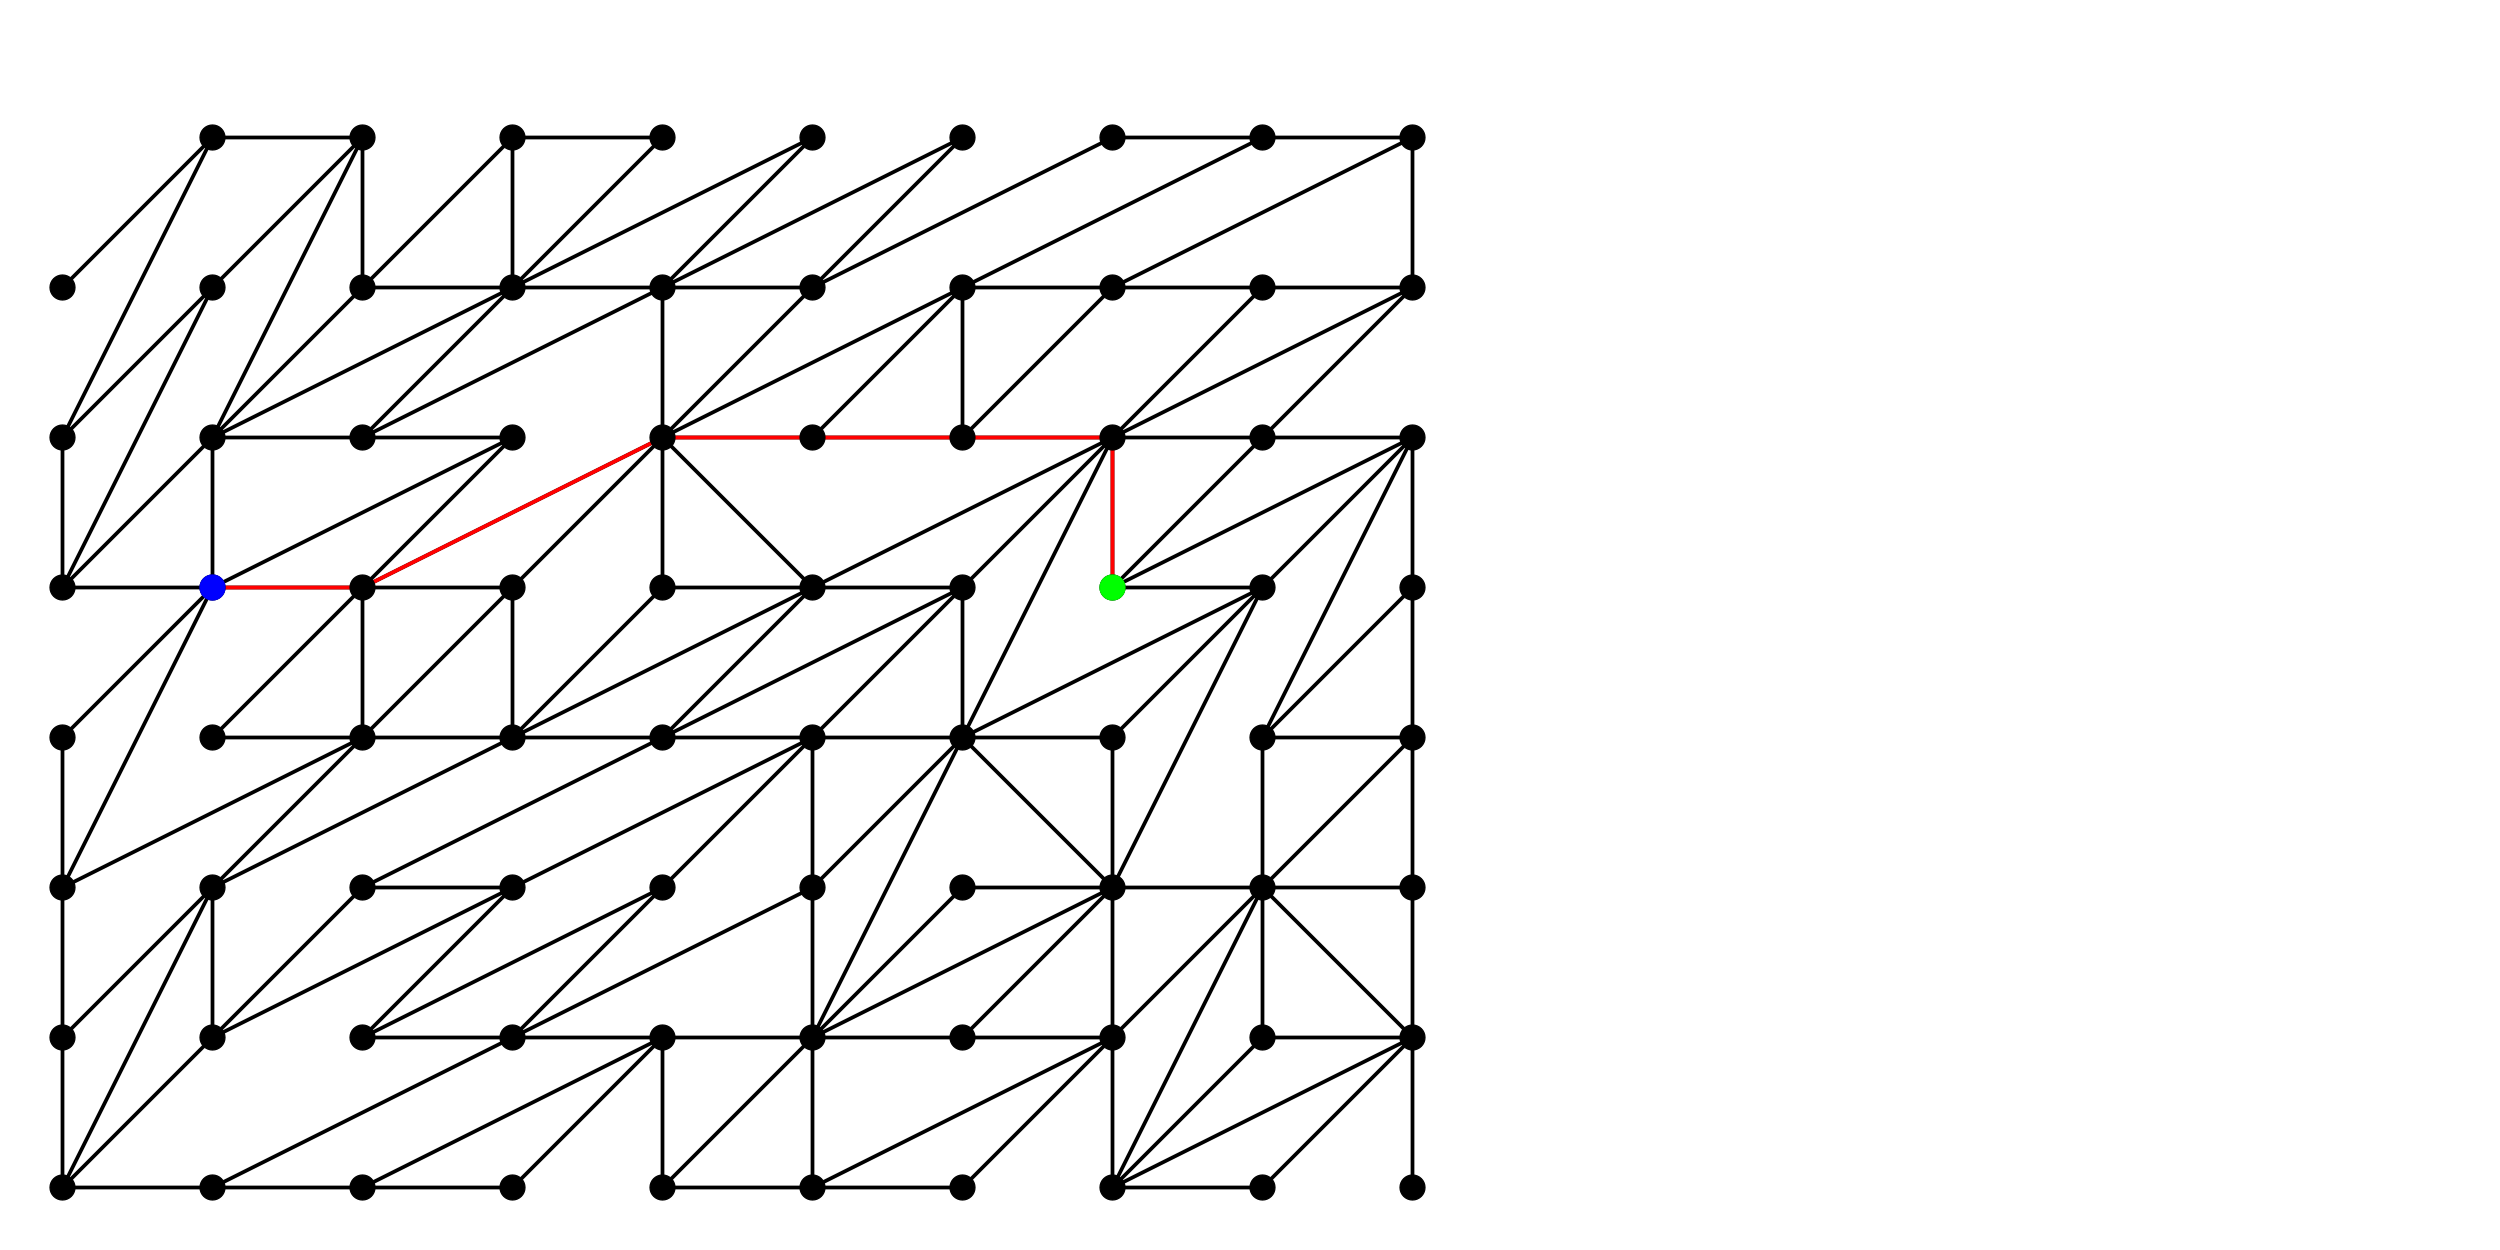 <?xml version="1.0" standalone="no" ?>
<!DOCTYPE svg PUBLIC "-//W3C//DTD SVG 1.1//EN" "http://www.w3.org/Graphics/SVG/1.1/DTD/svg11.dtd">
<svg width="2000px" height="1000px" xmlns="http://www.w3.org/2000/svg" version="1.1" >
	<polyline points="50,950 50,830 " fill="transparent" stroke-width="3" stroke="rgb(0,0,0)" />
	<polyline points="50,950 170,950 " fill="transparent" stroke-width="3" stroke="rgb(0,0,0)" />
	<polyline points="50,950 170,830 " fill="transparent" stroke-width="3" stroke="rgb(0,0,0)" />
	<polyline points="50,950 170,710 " fill="transparent" stroke-width="3" stroke="rgb(0,0,0)" />
	<polyline points="50,830 170,710 " fill="transparent" stroke-width="3" stroke="rgb(0,0,0)" />
	<polyline points="50,710 50,830 " fill="transparent" stroke-width="3" stroke="rgb(0,0,0)" />
	<polyline points="50,710 50,590 " fill="transparent" stroke-width="3" stroke="rgb(0,0,0)" />
	<polyline points="50,710 170,470 " fill="transparent" stroke-width="3" stroke="rgb(0,0,0)" />
	<polyline points="50,710 290,590 " fill="transparent" stroke-width="3" stroke="rgb(0,0,0)" />
	<polyline points="50,350 50,470 " fill="transparent" stroke-width="3" stroke="rgb(0,0,0)" />
	<polyline points="170,830 170,710 " fill="transparent" stroke-width="3" stroke="rgb(0,0,0)" />
	<polyline points="170,710 290,590 " fill="transparent" stroke-width="3" stroke="rgb(0,0,0)" />
	<polyline points="170,710 410,590 " fill="transparent" stroke-width="3" stroke="rgb(0,0,0)" />
	<polyline points="170,590 290,590 " fill="transparent" stroke-width="3" stroke="rgb(0,0,0)" />
	<polyline points="170,590 290,470 " fill="transparent" stroke-width="3" stroke="rgb(0,0,0)" />
	<polyline points="170,470 50,590 " fill="transparent" stroke-width="3" stroke="rgb(0,0,0)" />
	<polyline points="170,470 50,470 " fill="transparent" stroke-width="3" stroke="rgb(0,0,0)" />
	<polyline points="170,470 170,350 " fill="transparent" stroke-width="3" stroke="rgb(0,0,0)" />
	<polyline points="170,470 290,470 " fill="transparent" stroke-width="3" stroke="rgb(0,0,0)" />
	<polyline points="170,470 410,350 " fill="transparent" stroke-width="3" stroke="rgb(0,0,0)" />
	<polyline points="170,350 50,470 " fill="transparent" stroke-width="3" stroke="rgb(0,0,0)" />
	<polyline points="170,350 290,350 " fill="transparent" stroke-width="3" stroke="rgb(0,0,0)" />
	<polyline points="170,350 290,230 " fill="transparent" stroke-width="3" stroke="rgb(0,0,0)" />
	<polyline points="170,350 290,110 " fill="transparent" stroke-width="3" stroke="rgb(0,0,0)" />
	<polyline points="170,350 410,230 " fill="transparent" stroke-width="3" stroke="rgb(0,0,0)" />
	<polyline points="170,230 50,470 " fill="transparent" stroke-width="3" stroke="rgb(0,0,0)" />
	<polyline points="170,230 50,350 " fill="transparent" stroke-width="3" stroke="rgb(0,0,0)" />
	<polyline points="170,230 290,110 " fill="transparent" stroke-width="3" stroke="rgb(0,0,0)" />
	<polyline points="170,110 50,350 " fill="transparent" stroke-width="3" stroke="rgb(0,0,0)" />
	<polyline points="170,110 50,230 " fill="transparent" stroke-width="3" stroke="rgb(0,0,0)" />
	<polyline points="170,110 290,110 " fill="transparent" stroke-width="3" stroke="rgb(0,0,0)" />
	<polyline points="290,950 170,950 " fill="transparent" stroke-width="3" stroke="rgb(0,0,0)" />
	<polyline points="290,950 410,950 " fill="transparent" stroke-width="3" stroke="rgb(0,0,0)" />
	<polyline points="290,950 530,830 " fill="transparent" stroke-width="3" stroke="rgb(0,0,0)" />
	<polyline points="290,830 410,830 " fill="transparent" stroke-width="3" stroke="rgb(0,0,0)" />
	<polyline points="290,830 530,710 " fill="transparent" stroke-width="3" stroke="rgb(0,0,0)" />
	<polyline points="290,710 170,830 " fill="transparent" stroke-width="3" stroke="rgb(0,0,0)" />
	<polyline points="290,710 410,710 " fill="transparent" stroke-width="3" stroke="rgb(0,0,0)" />
	<polyline points="290,710 530,590 " fill="transparent" stroke-width="3" stroke="rgb(0,0,0)" />
	<polyline points="290,590 410,470 " fill="transparent" stroke-width="3" stroke="rgb(0,0,0)" />
	<polyline points="290,470 290,590 " fill="transparent" stroke-width="3" stroke="rgb(0,0,0)" />
	<polyline points="290,470 410,470 " fill="transparent" stroke-width="3" stroke="rgb(0,0,0)" />
	<polyline points="290,470 530,350 " fill="transparent" stroke-width="3" stroke="rgb(0,0,0)" />
	<polyline points="290,350 530,230 " fill="transparent" stroke-width="3" stroke="rgb(0,0,0)" />
	<polyline points="290,230 410,110 " fill="transparent" stroke-width="3" stroke="rgb(0,0,0)" />
	<polyline points="290,110 290,230 " fill="transparent" stroke-width="3" stroke="rgb(0,0,0)" />
	<polyline points="410,830 170,950 " fill="transparent" stroke-width="3" stroke="rgb(0,0,0)" />
	<polyline points="410,710 170,830 " fill="transparent" stroke-width="3" stroke="rgb(0,0,0)" />
	<polyline points="410,710 290,830 " fill="transparent" stroke-width="3" stroke="rgb(0,0,0)" />
	<polyline points="410,710 650,590 " fill="transparent" stroke-width="3" stroke="rgb(0,0,0)" />
	<polyline points="410,590 290,590 " fill="transparent" stroke-width="3" stroke="rgb(0,0,0)" />
	<polyline points="410,590 410,470 " fill="transparent" stroke-width="3" stroke="rgb(0,0,0)" />
	<polyline points="410,470 530,350 " fill="transparent" stroke-width="3" stroke="rgb(0,0,0)" />
	<polyline points="410,350 290,470 " fill="transparent" stroke-width="3" stroke="rgb(0,0,0)" />
	<polyline points="410,350 290,350 " fill="transparent" stroke-width="3" stroke="rgb(0,0,0)" />
	<polyline points="410,230 290,350 " fill="transparent" stroke-width="3" stroke="rgb(0,0,0)" />
	<polyline points="410,230 290,230 " fill="transparent" stroke-width="3" stroke="rgb(0,0,0)" />
	<polyline points="410,230 410,110 " fill="transparent" stroke-width="3" stroke="rgb(0,0,0)" />
	<polyline points="410,230 530,230 " fill="transparent" stroke-width="3" stroke="rgb(0,0,0)" />
	<polyline points="410,230 530,110 " fill="transparent" stroke-width="3" stroke="rgb(0,0,0)" />
	<polyline points="410,230 650,110 " fill="transparent" stroke-width="3" stroke="rgb(0,0,0)" />
	<polyline points="410,110 530,110 " fill="transparent" stroke-width="3" stroke="rgb(0,0,0)" />
	<polyline points="530,950 650,950 " fill="transparent" stroke-width="3" stroke="rgb(0,0,0)" />
	<polyline points="530,830 410,950 " fill="transparent" stroke-width="3" stroke="rgb(0,0,0)" />
	<polyline points="530,830 410,830 " fill="transparent" stroke-width="3" stroke="rgb(0,0,0)" />
	<polyline points="530,830 530,950 " fill="transparent" stroke-width="3" stroke="rgb(0,0,0)" />
	<polyline points="530,830 650,830 " fill="transparent" stroke-width="3" stroke="rgb(0,0,0)" />
	<polyline points="530,710 410,830 " fill="transparent" stroke-width="3" stroke="rgb(0,0,0)" />
	<polyline points="530,710 650,590 " fill="transparent" stroke-width="3" stroke="rgb(0,0,0)" />
	<polyline points="530,590 410,590 " fill="transparent" stroke-width="3" stroke="rgb(0,0,0)" />
	<polyline points="530,590 650,590 " fill="transparent" stroke-width="3" stroke="rgb(0,0,0)" />
	<polyline points="530,590 770,470 " fill="transparent" stroke-width="3" stroke="rgb(0,0,0)" />
	<polyline points="530,470 410,590 " fill="transparent" stroke-width="3" stroke="rgb(0,0,0)" />
	<polyline points="530,470 530,350 " fill="transparent" stroke-width="3" stroke="rgb(0,0,0)" />
	<polyline points="530,470 650,470 " fill="transparent" stroke-width="3" stroke="rgb(0,0,0)" />
	<polyline points="530,350 650,230 " fill="transparent" stroke-width="3" stroke="rgb(0,0,0)" />
	<polyline points="530,230 530,350 " fill="transparent" stroke-width="3" stroke="rgb(0,0,0)" />
	<polyline points="530,230 650,230 " fill="transparent" stroke-width="3" stroke="rgb(0,0,0)" />
	<polyline points="530,230 770,110 " fill="transparent" stroke-width="3" stroke="rgb(0,0,0)" />
	<polyline points="650,950 770,950 " fill="transparent" stroke-width="3" stroke="rgb(0,0,0)" />
	<polyline points="650,830 530,950 " fill="transparent" stroke-width="3" stroke="rgb(0,0,0)" />
	<polyline points="650,830 650,950 " fill="transparent" stroke-width="3" stroke="rgb(0,0,0)" />
	<polyline points="650,830 650,710 " fill="transparent" stroke-width="3" stroke="rgb(0,0,0)" />
	<polyline points="650,830 770,830 " fill="transparent" stroke-width="3" stroke="rgb(0,0,0)" />
	<polyline points="650,830 770,710 " fill="transparent" stroke-width="3" stroke="rgb(0,0,0)" />
	<polyline points="650,830 770,590 " fill="transparent" stroke-width="3" stroke="rgb(0,0,0)" />
	<polyline points="650,830 890,710 " fill="transparent" stroke-width="3" stroke="rgb(0,0,0)" />
	<polyline points="650,710 410,830 " fill="transparent" stroke-width="3" stroke="rgb(0,0,0)" />
	<polyline points="650,710 650,590 " fill="transparent" stroke-width="3" stroke="rgb(0,0,0)" />
	<polyline points="650,710 770,590 " fill="transparent" stroke-width="3" stroke="rgb(0,0,0)" />
	<polyline points="650,470 410,590 " fill="transparent" stroke-width="3" stroke="rgb(0,0,0)" />
	<polyline points="650,470 530,590 " fill="transparent" stroke-width="3" stroke="rgb(0,0,0)" />
	<polyline points="650,470 530,350 " fill="transparent" stroke-width="3" stroke="rgb(0,0,0)" />
	<polyline points="650,470 770,470 " fill="transparent" stroke-width="3" stroke="rgb(0,0,0)" />
	<polyline points="650,470 890,350 " fill="transparent" stroke-width="3" stroke="rgb(0,0,0)" />
	<polyline points="650,350 530,350 " fill="transparent" stroke-width="3" stroke="rgb(0,0,0)" />
	<polyline points="650,230 770,110 " fill="transparent" stroke-width="3" stroke="rgb(0,0,0)" />
	<polyline points="650,110 530,230 " fill="transparent" stroke-width="3" stroke="rgb(0,0,0)" />
	<polyline points="770,830 890,830 " fill="transparent" stroke-width="3" stroke="rgb(0,0,0)" />
	<polyline points="770,830 890,710 " fill="transparent" stroke-width="3" stroke="rgb(0,0,0)" />
	<polyline points="770,710 890,710 " fill="transparent" stroke-width="3" stroke="rgb(0,0,0)" />
	<polyline points="770,590 650,590 " fill="transparent" stroke-width="3" stroke="rgb(0,0,0)" />
	<polyline points="770,590 770,470 " fill="transparent" stroke-width="3" stroke="rgb(0,0,0)" />
	<polyline points="770,590 890,590 " fill="transparent" stroke-width="3" stroke="rgb(0,0,0)" />
	<polyline points="770,590 890,350 " fill="transparent" stroke-width="3" stroke="rgb(0,0,0)" />
	<polyline points="770,470 650,590 " fill="transparent" stroke-width="3" stroke="rgb(0,0,0)" />
	<polyline points="770,470 890,350 " fill="transparent" stroke-width="3" stroke="rgb(0,0,0)" />
	<polyline points="770,350 650,350 " fill="transparent" stroke-width="3" stroke="rgb(0,0,0)" />
	<polyline points="770,350 890,230 " fill="transparent" stroke-width="3" stroke="rgb(0,0,0)" />
	<polyline points="770,230 530,350 " fill="transparent" stroke-width="3" stroke="rgb(0,0,0)" />
	<polyline points="770,230 650,350 " fill="transparent" stroke-width="3" stroke="rgb(0,0,0)" />
	<polyline points="770,230 770,350 " fill="transparent" stroke-width="3" stroke="rgb(0,0,0)" />
	<polyline points="770,230 890,230 " fill="transparent" stroke-width="3" stroke="rgb(0,0,0)" />
	<polyline points="890,950 1010,950 " fill="transparent" stroke-width="3" stroke="rgb(0,0,0)" />
	<polyline points="890,950 1010,830 " fill="transparent" stroke-width="3" stroke="rgb(0,0,0)" />
	<polyline points="890,950 1010,710 " fill="transparent" stroke-width="3" stroke="rgb(0,0,0)" />
	<polyline points="890,950 1130,830 " fill="transparent" stroke-width="3" stroke="rgb(0,0,0)" />
	<polyline points="890,830 650,950 " fill="transparent" stroke-width="3" stroke="rgb(0,0,0)" />
	<polyline points="890,830 770,950 " fill="transparent" stroke-width="3" stroke="rgb(0,0,0)" />
	<polyline points="890,830 890,950 " fill="transparent" stroke-width="3" stroke="rgb(0,0,0)" />
	<polyline points="890,830 890,710 " fill="transparent" stroke-width="3" stroke="rgb(0,0,0)" />
	<polyline points="890,830 1010,710 " fill="transparent" stroke-width="3" stroke="rgb(0,0,0)" />
	<polyline points="890,710 770,590 " fill="transparent" stroke-width="3" stroke="rgb(0,0,0)" />
	<polyline points="890,710 890,590 " fill="transparent" stroke-width="3" stroke="rgb(0,0,0)" />
	<polyline points="890,710 1010,710 " fill="transparent" stroke-width="3" stroke="rgb(0,0,0)" />
	<polyline points="890,710 1010,470 " fill="transparent" stroke-width="3" stroke="rgb(0,0,0)" />
	<polyline points="890,470 890,350 " fill="transparent" stroke-width="3" stroke="rgb(0,0,0)" />
	<polyline points="890,350 770,350 " fill="transparent" stroke-width="3" stroke="rgb(0,0,0)" />
	<polyline points="890,110 650,230 " fill="transparent" stroke-width="3" stroke="rgb(0,0,0)" />
	<polyline points="1010,950 1130,830 " fill="transparent" stroke-width="3" stroke="rgb(0,0,0)" />
	<polyline points="1010,830 1130,830 " fill="transparent" stroke-width="3" stroke="rgb(0,0,0)" />
	<polyline points="1010,710 1010,830 " fill="transparent" stroke-width="3" stroke="rgb(0,0,0)" />
	<polyline points="1010,710 1010,590 " fill="transparent" stroke-width="3" stroke="rgb(0,0,0)" />
	<polyline points="1010,710 1130,830 " fill="transparent" stroke-width="3" stroke="rgb(0,0,0)" />
	<polyline points="1010,710 1130,710 " fill="transparent" stroke-width="3" stroke="rgb(0,0,0)" />
	<polyline points="1010,710 1130,590 " fill="transparent" stroke-width="3" stroke="rgb(0,0,0)" />
	<polyline points="1010,590 1130,590 " fill="transparent" stroke-width="3" stroke="rgb(0,0,0)" />
	<polyline points="1010,470 770,590 " fill="transparent" stroke-width="3" stroke="rgb(0,0,0)" />
	<polyline points="1010,470 890,590 " fill="transparent" stroke-width="3" stroke="rgb(0,0,0)" />
	<polyline points="1010,470 890,470 " fill="transparent" stroke-width="3" stroke="rgb(0,0,0)" />
	<polyline points="1010,350 890,470 " fill="transparent" stroke-width="3" stroke="rgb(0,0,0)" />
	<polyline points="1010,350 890,350 " fill="transparent" stroke-width="3" stroke="rgb(0,0,0)" />
	<polyline points="1010,350 1130,350 " fill="transparent" stroke-width="3" stroke="rgb(0,0,0)" />
	<polyline points="1010,230 890,350 " fill="transparent" stroke-width="3" stroke="rgb(0,0,0)" />
	<polyline points="1010,230 890,230 " fill="transparent" stroke-width="3" stroke="rgb(0,0,0)" />
	<polyline points="1010,230 1130,230 " fill="transparent" stroke-width="3" stroke="rgb(0,0,0)" />
	<polyline points="1010,110 770,230 " fill="transparent" stroke-width="3" stroke="rgb(0,0,0)" />
	<polyline points="1010,110 890,110 " fill="transparent" stroke-width="3" stroke="rgb(0,0,0)" />
	<polyline points="1010,110 1130,110 " fill="transparent" stroke-width="3" stroke="rgb(0,0,0)" />
	<polyline points="1130,950 1130,830 " fill="transparent" stroke-width="3" stroke="rgb(0,0,0)" />
	<polyline points="1130,710 1130,830 " fill="transparent" stroke-width="3" stroke="rgb(0,0,0)" />
	<polyline points="1130,710 1130,590 " fill="transparent" stroke-width="3" stroke="rgb(0,0,0)" />
	<polyline points="1130,470 1010,590 " fill="transparent" stroke-width="3" stroke="rgb(0,0,0)" />
	<polyline points="1130,470 1130,590 " fill="transparent" stroke-width="3" stroke="rgb(0,0,0)" />
	<polyline points="1130,350 890,470 " fill="transparent" stroke-width="3" stroke="rgb(0,0,0)" />
	<polyline points="1130,350 1010,590 " fill="transparent" stroke-width="3" stroke="rgb(0,0,0)" />
	<polyline points="1130,350 1010,470 " fill="transparent" stroke-width="3" stroke="rgb(0,0,0)" />
	<polyline points="1130,350 1130,470 " fill="transparent" stroke-width="3" stroke="rgb(0,0,0)" />
	<polyline points="1130,230 890,350 " fill="transparent" stroke-width="3" stroke="rgb(0,0,0)" />
	<polyline points="1130,230 1010,350 " fill="transparent" stroke-width="3" stroke="rgb(0,0,0)" />
	<polyline points="1130,110 890,230 " fill="transparent" stroke-width="3" stroke="rgb(0,0,0)" />
	<polyline points="1130,110 1130,230 " fill="transparent" stroke-width="3" stroke="rgb(0,0,0)" />
	<polyline points="170,470 290,470 " fill="transparent" stroke-width="3" stroke="rgb(255,0,0)" />
	<polyline points="290,470 530,350 " fill="transparent" stroke-width="3" stroke="rgb(255,0,0)" />
	<polyline points="650,350 530,350 " fill="transparent" stroke-width="3" stroke="rgb(255,0,0)" />
	<polyline points="770,350 650,350 " fill="transparent" stroke-width="3" stroke="rgb(255,0,0)" />
	<polyline points="890,470 890,350 " fill="transparent" stroke-width="3" stroke="rgb(255,0,0)" />
	<polyline points="890,350 770,350 " fill="transparent" stroke-width="3" stroke="rgb(255,0,0)" />
	<circle cx="50" cy="950" r="10" fill="rgb(0,0,0)" stroke-width="1" stroke="rgb(0,0,0)" />
	<circle cx="50" cy="830" r="10" fill="rgb(0,0,0)" stroke-width="1" stroke="rgb(0,0,0)" />
	<circle cx="50" cy="710" r="10" fill="rgb(0,0,0)" stroke-width="1" stroke="rgb(0,0,0)" />
	<circle cx="50" cy="590" r="10" fill="rgb(0,0,0)" stroke-width="1" stroke="rgb(0,0,0)" />
	<circle cx="50" cy="470" r="10" fill="rgb(0,0,0)" stroke-width="1" stroke="rgb(0,0,0)" />
	<circle cx="50" cy="350" r="10" fill="rgb(0,0,0)" stroke-width="1" stroke="rgb(0,0,0)" />
	<circle cx="50" cy="230" r="10" fill="rgb(0,0,0)" stroke-width="1" stroke="rgb(0,0,0)" />
	<circle cx="170" cy="950" r="10" fill="rgb(0,0,0)" stroke-width="1" stroke="rgb(0,0,0)" />
	<circle cx="170" cy="830" r="10" fill="rgb(0,0,0)" stroke-width="1" stroke="rgb(0,0,0)" />
	<circle cx="170" cy="710" r="10" fill="rgb(0,0,0)" stroke-width="1" stroke="rgb(0,0,0)" />
	<circle cx="170" cy="590" r="10" fill="rgb(0,0,0)" stroke-width="1" stroke="rgb(0,0,0)" />
	<circle cx="170" cy="470" r="10" fill="rgb(0,0,0)" stroke-width="1" stroke="rgb(0,0,0)" />
	<circle cx="170" cy="350" r="10" fill="rgb(0,0,0)" stroke-width="1" stroke="rgb(0,0,0)" />
	<circle cx="170" cy="230" r="10" fill="rgb(0,0,0)" stroke-width="1" stroke="rgb(0,0,0)" />
	<circle cx="170" cy="110" r="10" fill="rgb(0,0,0)" stroke-width="1" stroke="rgb(0,0,0)" />
	<circle cx="290" cy="950" r="10" fill="rgb(0,0,0)" stroke-width="1" stroke="rgb(0,0,0)" />
	<circle cx="290" cy="830" r="10" fill="rgb(0,0,0)" stroke-width="1" stroke="rgb(0,0,0)" />
	<circle cx="290" cy="710" r="10" fill="rgb(0,0,0)" stroke-width="1" stroke="rgb(0,0,0)" />
	<circle cx="290" cy="590" r="10" fill="rgb(0,0,0)" stroke-width="1" stroke="rgb(0,0,0)" />
	<circle cx="290" cy="470" r="10" fill="rgb(0,0,0)" stroke-width="1" stroke="rgb(0,0,0)" />
	<circle cx="290" cy="350" r="10" fill="rgb(0,0,0)" stroke-width="1" stroke="rgb(0,0,0)" />
	<circle cx="290" cy="230" r="10" fill="rgb(0,0,0)" stroke-width="1" stroke="rgb(0,0,0)" />
	<circle cx="290" cy="110" r="10" fill="rgb(0,0,0)" stroke-width="1" stroke="rgb(0,0,0)" />
	<circle cx="410" cy="950" r="10" fill="rgb(0,0,0)" stroke-width="1" stroke="rgb(0,0,0)" />
	<circle cx="410" cy="830" r="10" fill="rgb(0,0,0)" stroke-width="1" stroke="rgb(0,0,0)" />
	<circle cx="410" cy="710" r="10" fill="rgb(0,0,0)" stroke-width="1" stroke="rgb(0,0,0)" />
	<circle cx="410" cy="590" r="10" fill="rgb(0,0,0)" stroke-width="1" stroke="rgb(0,0,0)" />
	<circle cx="410" cy="470" r="10" fill="rgb(0,0,0)" stroke-width="1" stroke="rgb(0,0,0)" />
	<circle cx="410" cy="350" r="10" fill="rgb(0,0,0)" stroke-width="1" stroke="rgb(0,0,0)" />
	<circle cx="410" cy="230" r="10" fill="rgb(0,0,0)" stroke-width="1" stroke="rgb(0,0,0)" />
	<circle cx="410" cy="110" r="10" fill="rgb(0,0,0)" stroke-width="1" stroke="rgb(0,0,0)" />
	<circle cx="530" cy="950" r="10" fill="rgb(0,0,0)" stroke-width="1" stroke="rgb(0,0,0)" />
	<circle cx="530" cy="830" r="10" fill="rgb(0,0,0)" stroke-width="1" stroke="rgb(0,0,0)" />
	<circle cx="530" cy="710" r="10" fill="rgb(0,0,0)" stroke-width="1" stroke="rgb(0,0,0)" />
	<circle cx="530" cy="590" r="10" fill="rgb(0,0,0)" stroke-width="1" stroke="rgb(0,0,0)" />
	<circle cx="530" cy="470" r="10" fill="rgb(0,0,0)" stroke-width="1" stroke="rgb(0,0,0)" />
	<circle cx="530" cy="350" r="10" fill="rgb(0,0,0)" stroke-width="1" stroke="rgb(0,0,0)" />
	<circle cx="530" cy="230" r="10" fill="rgb(0,0,0)" stroke-width="1" stroke="rgb(0,0,0)" />
	<circle cx="530" cy="110" r="10" fill="rgb(0,0,0)" stroke-width="1" stroke="rgb(0,0,0)" />
	<circle cx="650" cy="950" r="10" fill="rgb(0,0,0)" stroke-width="1" stroke="rgb(0,0,0)" />
	<circle cx="650" cy="830" r="10" fill="rgb(0,0,0)" stroke-width="1" stroke="rgb(0,0,0)" />
	<circle cx="650" cy="710" r="10" fill="rgb(0,0,0)" stroke-width="1" stroke="rgb(0,0,0)" />
	<circle cx="650" cy="590" r="10" fill="rgb(0,0,0)" stroke-width="1" stroke="rgb(0,0,0)" />
	<circle cx="650" cy="470" r="10" fill="rgb(0,0,0)" stroke-width="1" stroke="rgb(0,0,0)" />
	<circle cx="650" cy="350" r="10" fill="rgb(0,0,0)" stroke-width="1" stroke="rgb(0,0,0)" />
	<circle cx="650" cy="230" r="10" fill="rgb(0,0,0)" stroke-width="1" stroke="rgb(0,0,0)" />
	<circle cx="650" cy="110" r="10" fill="rgb(0,0,0)" stroke-width="1" stroke="rgb(0,0,0)" />
	<circle cx="770" cy="950" r="10" fill="rgb(0,0,0)" stroke-width="1" stroke="rgb(0,0,0)" />
	<circle cx="770" cy="830" r="10" fill="rgb(0,0,0)" stroke-width="1" stroke="rgb(0,0,0)" />
	<circle cx="770" cy="710" r="10" fill="rgb(0,0,0)" stroke-width="1" stroke="rgb(0,0,0)" />
	<circle cx="770" cy="590" r="10" fill="rgb(0,0,0)" stroke-width="1" stroke="rgb(0,0,0)" />
	<circle cx="770" cy="470" r="10" fill="rgb(0,0,0)" stroke-width="1" stroke="rgb(0,0,0)" />
	<circle cx="770" cy="350" r="10" fill="rgb(0,0,0)" stroke-width="1" stroke="rgb(0,0,0)" />
	<circle cx="770" cy="230" r="10" fill="rgb(0,0,0)" stroke-width="1" stroke="rgb(0,0,0)" />
	<circle cx="770" cy="110" r="10" fill="rgb(0,0,0)" stroke-width="1" stroke="rgb(0,0,0)" />
	<circle cx="890" cy="950" r="10" fill="rgb(0,0,0)" stroke-width="1" stroke="rgb(0,0,0)" />
	<circle cx="890" cy="830" r="10" fill="rgb(0,0,0)" stroke-width="1" stroke="rgb(0,0,0)" />
	<circle cx="890" cy="710" r="10" fill="rgb(0,0,0)" stroke-width="1" stroke="rgb(0,0,0)" />
	<circle cx="890" cy="590" r="10" fill="rgb(0,0,0)" stroke-width="1" stroke="rgb(0,0,0)" />
	<circle cx="890" cy="470" r="10" fill="rgb(0,0,0)" stroke-width="1" stroke="rgb(0,0,0)" />
	<circle cx="890" cy="350" r="10" fill="rgb(0,0,0)" stroke-width="1" stroke="rgb(0,0,0)" />
	<circle cx="890" cy="230" r="10" fill="rgb(0,0,0)" stroke-width="1" stroke="rgb(0,0,0)" />
	<circle cx="890" cy="110" r="10" fill="rgb(0,0,0)" stroke-width="1" stroke="rgb(0,0,0)" />
	<circle cx="1010" cy="950" r="10" fill="rgb(0,0,0)" stroke-width="1" stroke="rgb(0,0,0)" />
	<circle cx="1010" cy="830" r="10" fill="rgb(0,0,0)" stroke-width="1" stroke="rgb(0,0,0)" />
	<circle cx="1010" cy="710" r="10" fill="rgb(0,0,0)" stroke-width="1" stroke="rgb(0,0,0)" />
	<circle cx="1010" cy="590" r="10" fill="rgb(0,0,0)" stroke-width="1" stroke="rgb(0,0,0)" />
	<circle cx="1010" cy="470" r="10" fill="rgb(0,0,0)" stroke-width="1" stroke="rgb(0,0,0)" />
	<circle cx="1010" cy="350" r="10" fill="rgb(0,0,0)" stroke-width="1" stroke="rgb(0,0,0)" />
	<circle cx="1010" cy="230" r="10" fill="rgb(0,0,0)" stroke-width="1" stroke="rgb(0,0,0)" />
	<circle cx="1010" cy="110" r="10" fill="rgb(0,0,0)" stroke-width="1" stroke="rgb(0,0,0)" />
	<circle cx="1130" cy="950" r="10" fill="rgb(0,0,0)" stroke-width="1" stroke="rgb(0,0,0)" />
	<circle cx="1130" cy="830" r="10" fill="rgb(0,0,0)" stroke-width="1" stroke="rgb(0,0,0)" />
	<circle cx="1130" cy="710" r="10" fill="rgb(0,0,0)" stroke-width="1" stroke="rgb(0,0,0)" />
	<circle cx="1130" cy="590" r="10" fill="rgb(0,0,0)" stroke-width="1" stroke="rgb(0,0,0)" />
	<circle cx="1130" cy="470" r="10" fill="rgb(0,0,0)" stroke-width="1" stroke="rgb(0,0,0)" />
	<circle cx="1130" cy="350" r="10" fill="rgb(0,0,0)" stroke-width="1" stroke="rgb(0,0,0)" />
	<circle cx="1130" cy="230" r="10" fill="rgb(0,0,0)" stroke-width="1" stroke="rgb(0,0,0)" />
	<circle cx="1130" cy="110" r="10" fill="rgb(0,0,0)" stroke-width="1" stroke="rgb(0,0,0)" />
	<circle cx="170" cy="470" r="10" fill="rgb(0,0,256)" stroke-width="1" stroke="rgb(0,0,256)" />
	<circle cx="890" cy="470" r="10" fill="rgb(0,256,0)" stroke-width="1" stroke="rgb(0,256,0)" />
</svg>
